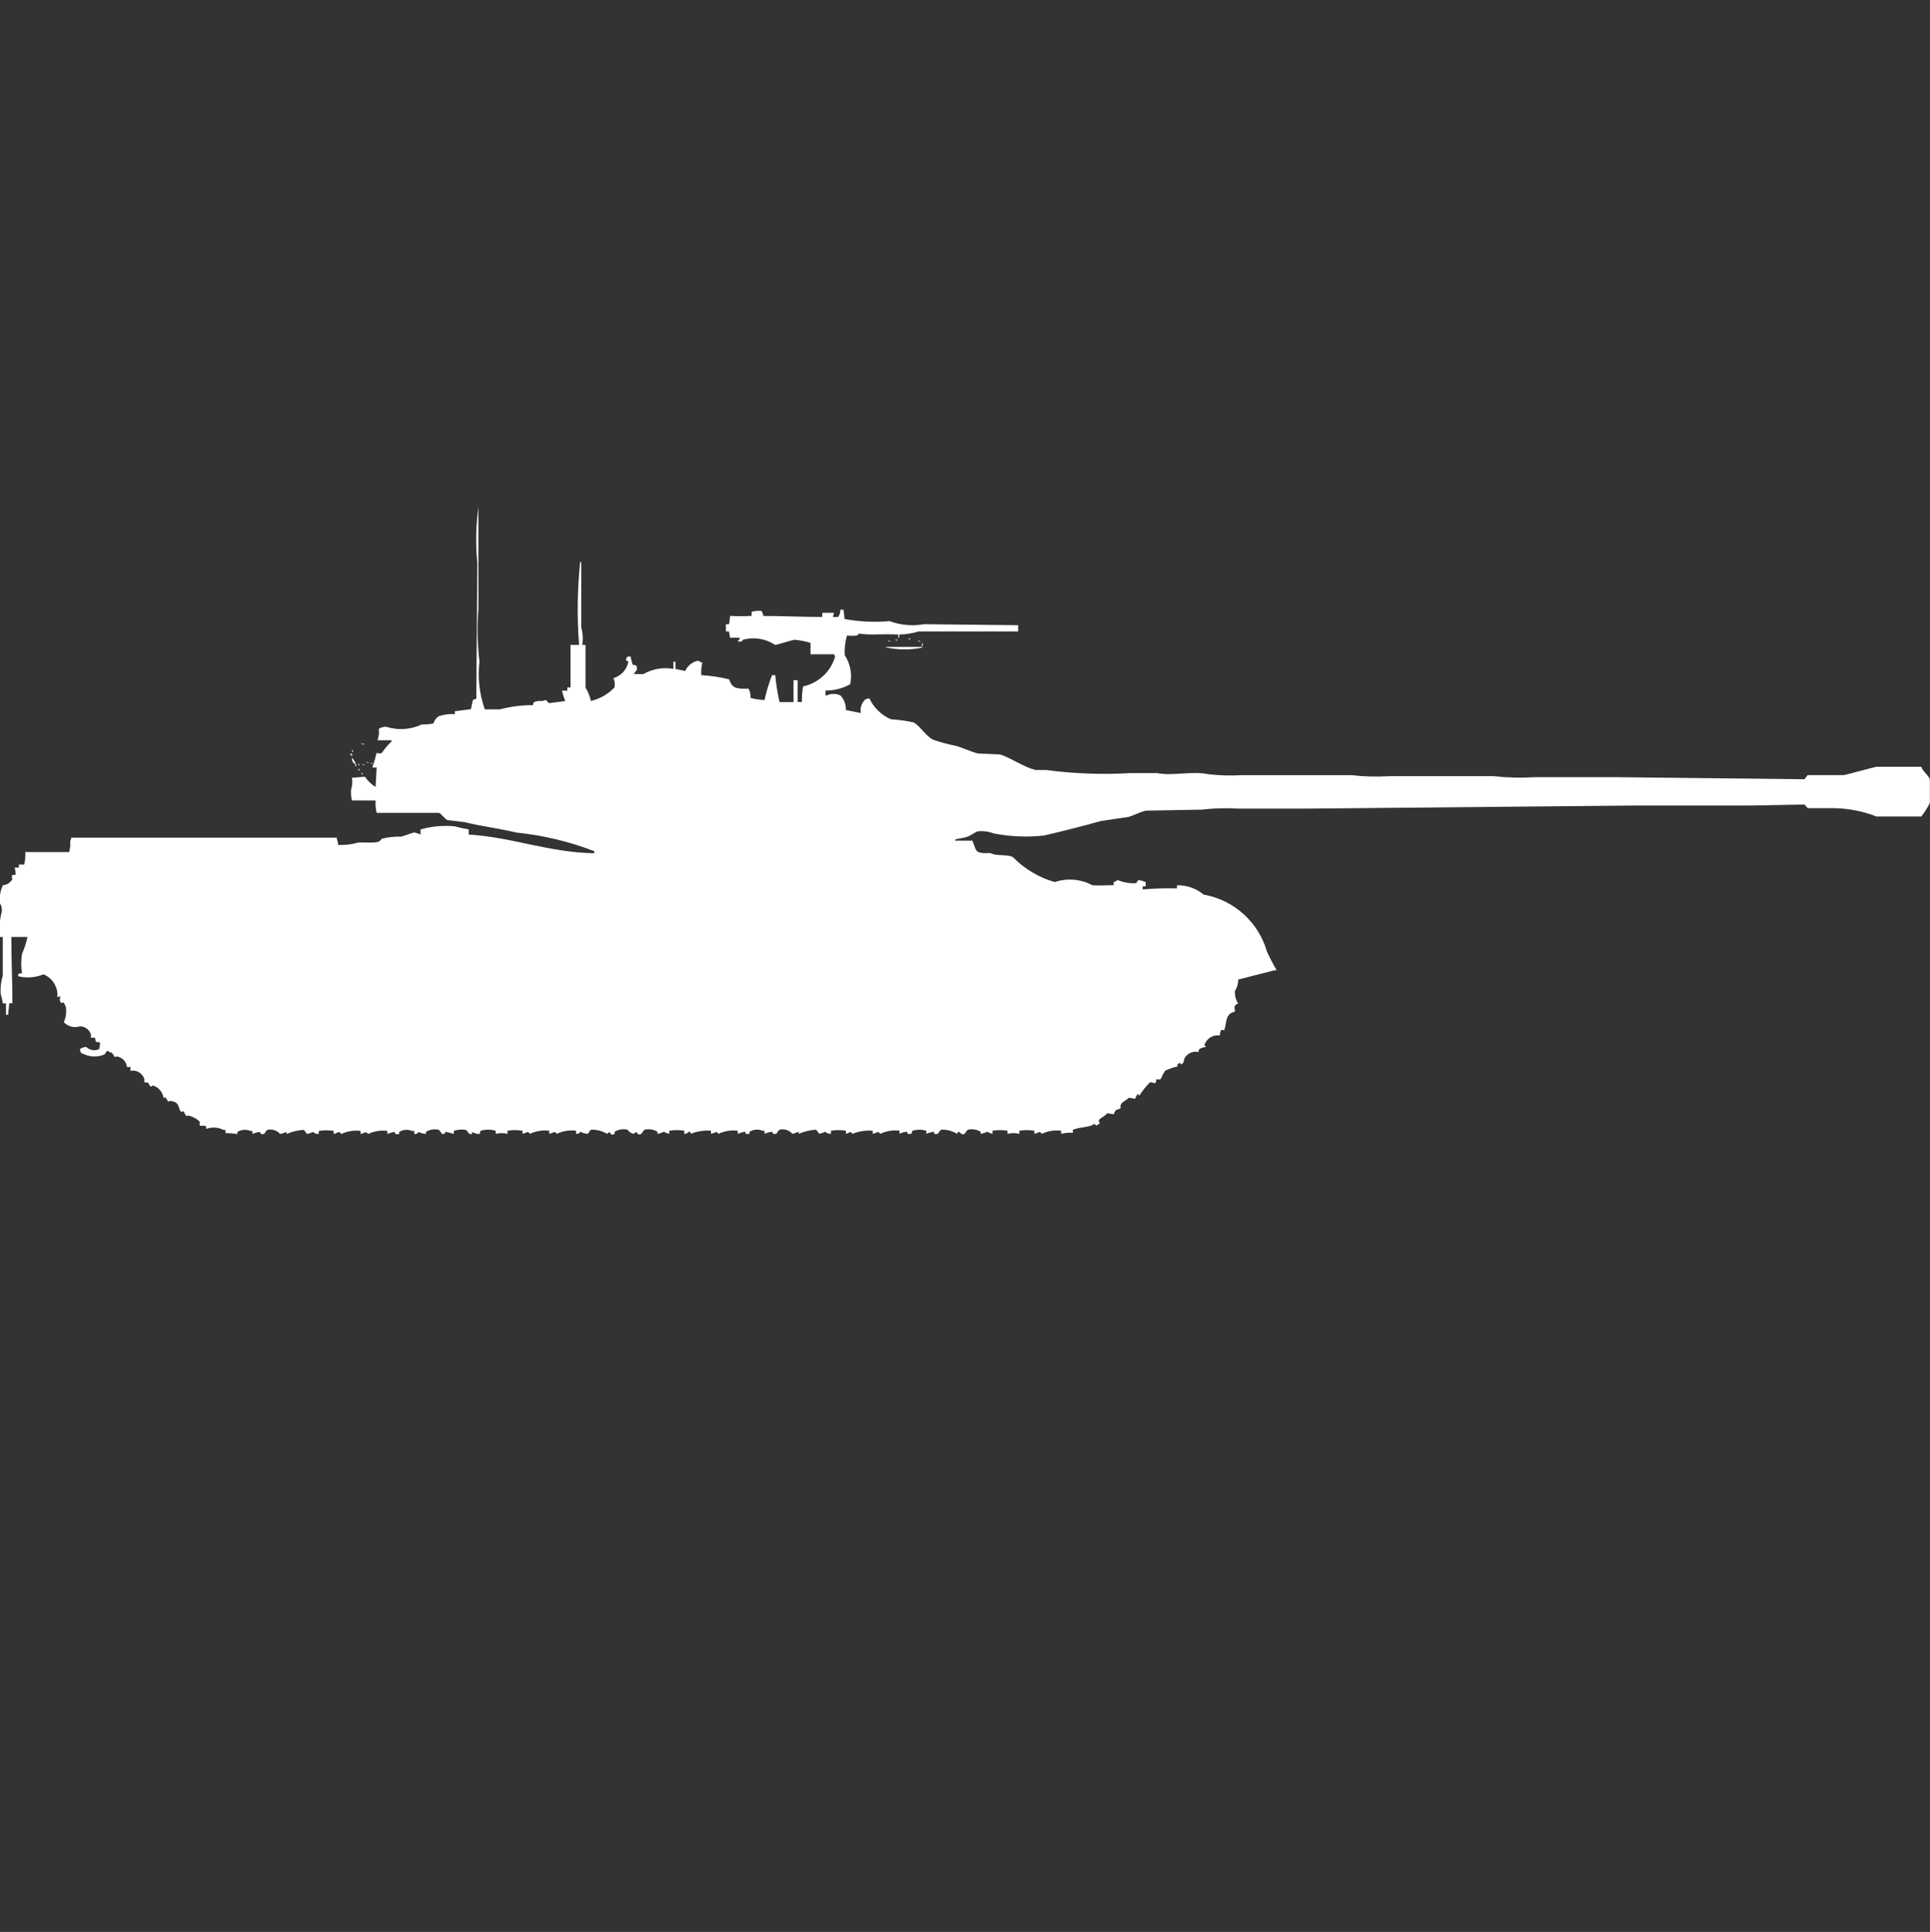 <?xml version="1.0" encoding="utf-8"?>
<!-- Generator: Adobe Illustrator 16.0.0, SVG Export Plug-In . SVG Version: 6.00 Build 0)  -->
<!DOCTYPE svg PUBLIC "-//W3C//DTD SVG 1.1//EN" "http://www.w3.org/Graphics/SVG/1.1/DTD/svg11.dtd">
<svg version="1.1" id="Layer_1" xmlns="http://www.w3.org/2000/svg" xmlns:xlink="http://www.w3.org/1999/xlink" x="0px" y="0px"
	 width="39.969px" height="40px" viewBox="0 0 39.969 40" enable-background="new 0 0 39.969 40" xml:space="preserve">
<rect x="0" y="0" width="39.969" height="40" fill="#333333" stroke="none"/>
<path id="us_t32_ico" fill="#FFFFFF" d="M11.039,14.6c0-0.023,0.007-0.046,0.022-0.064c0.057-0.022,0.118-0.029,0.178-0.021
	c0.1-0.053,0.083,0.021,0.133,0.043l0.333-0.043c-0.027-0.07-0.05-0.142-0.067-0.215h0.111v-0.067h0.066c0-0.332,0-0.574,0-0.88
	h0.178c-0.045-0.572-0.037-1.146,0.022-1.716h0.022v1.352c0.033,0.119,0.04,0.243,0.022,0.365h0.067v0.88
	c0.052,0.086,0.09,0.181,0.111,0.279c0.187-0.043,0.356-0.141,0.488-0.279c0.015-0.065,0.007-0.133-0.022-0.193
	c0.16-0.046,0.281-0.179,0.311-0.343c-0.059-0.035-0.054-0.016-0.044-0.064c0.032-0.054,0.01-0.033,0.089-0.043
	c0.01,0.059,0.025,0.116,0.044,0.172c0.092,0.016,0.081,0.011,0.089,0.107c-0.026,0.025-0.048,0.054-0.067,0.086h0.2
	c0.188-0.107,0.408-0.146,0.621-0.107V13.7h0.044v0.15l0.2,0.043c0.049-0.11,0.148-0.189,0.266-0.214
	c0.028,0.018,0.058,0.032,0.089,0.043c-0.021,0.084-0.028,0.17-0.022,0.257c0.195,0.011,0.388,0.04,0.577,0.086
	c0.065,0.184,0.134,0.2,0.4,0.193c0.035,0.058,0.05,0.126,0.044,0.193c0.095,0.024,0.191,0.039,0.289,0.043
	c0.039-0.176,0.09-0.348,0.155-0.515h0.067c0.017,0.188,0.047,0.374,0.089,0.558h0.289v-0.454h0.086v0.451h0.089
	c-0.003-0.108,0.004-0.216,0.022-0.322c0.32-0.068,0.577-0.307,0.666-0.622c-0.012-0.011-0.02-0.026-0.022-0.043h-0.489V13.31
	c-0.108-0.033-0.22-0.055-0.333-0.064c-0.109,0.021-0.293,0.088-0.4,0.107c-0.195-0.131-0.439-0.17-0.666-0.107
	c-0.017,0.035-0.058,0.05-0.093,0.033c-0.006-0.003-0.012-0.007-0.018-0.012c0.056-0.031,0.025,0,0.044-0.064h-0.2l-0.022-0.129
	h-0.064v-0.15h0.066l0.022-0.172c0.148,0.008,0.296,0.008,0.444,0v-0.085c0.065-0.017,0.133-0.024,0.2-0.021
	c0.023,0.031,0.039,0.068,0.044,0.107c0.378,0,0.81,0.021,1.22,0.021v-0.086h0.24c-0.002,0.03-0.01,0.059-0.022,0.086h0.111
	c0.031-0.043,0.046-0.096,0.044-0.15h0.067l0.022,0.193c0.307,0.056,0.621,0.071,0.932,0.043c0.227,0.085,0.472,0.107,0.71,0.064
	l1.952,0.021v0.129c-0.45,0-0.9,0-1.4,0h-0.659c-0.13,0.039-0.264,0.061-0.4,0.063c0.002,0.031-0.005,0.061-0.022,0.086v-0.085
	c-0.391-0.019-0.554,0.02-0.821-0.021c-0.01,0.061-0.114,0.047-0.244,0.043c-0.038,0.132-0.053,0.271-0.044,0.408
	c0.117,0.177,0.157,0.394,0.111,0.6c-0.156,0.086-0.332,0.131-0.51,0.129V14.4h0.022c0.091-0.044,0.197-0.044,0.288,0
	c0.076,0.081,0.116,0.189,0.111,0.3l0.311,0.064c-0.021-0.102,0.013-0.208,0.089-0.279c0.027-0.016,0.058-0.024,0.089-0.022
	c0.091,0.192,0.249,0.345,0.444,0.429c0.156,0.01,0.313,0.031,0.466,0.064c0.153,0.082,0.255,0.291,0.421,0.365
	c0.16,0.052,0.323,0.095,0.488,0.129c0.125,0.04,0.294,0.117,0.422,0.15l0.466,0.021c0.247,0.081,0.471,0.253,0.732,0.322h0.224
	c0.573,0.076,1.153,0.097,1.729,0.064h0.57c0.301,0.063,0.715-0.047,1.043,0.021c0.236,0.028,0.474,0.035,0.711,0.021h2.267
	c0.257,0.03,0.517,0.037,0.776,0.021h2.174c0.279,0.032,0.562,0.039,0.843,0.021h1.687l3.9,0.043l0.066-0.086h0.754
	c0.201-0.048,0.463-0.123,0.666-0.172h0.933c0.036,0.1,0.142,0.169,0.178,0.257v0.493c-0.05,0.099-0.109,0.192-0.178,0.279h-0.929
	c-0.275-0.108-0.568-0.166-0.864-0.172h-0.556l-0.07-0.076l-1.131,0.021h-2.369l-6.789,0.064h-1.443
	c-0.251-0.016-0.504-0.008-0.754,0.021l-1.154,0.021c-0.123,0.029-0.238,0.095-0.354,0.129l-0.577,0.086
	c-0.35,0.1-0.781,0.207-1.176,0.3c-0.348,0.039-0.699,0.024-1.043-0.043c-0.106-0.041-0.22-0.056-0.333-0.043
	c-0.054,0.017-0.144,0.086-0.2,0.107c-0.088,0.034-0.186,0.035-0.266,0.064v0.021h0.355c0.1,0.213,0.025,0.271,0.377,0.257
	c0.123,0.072,0.351,0.018,0.466,0.086c0.239,0.243,0.537,0.421,0.865,0.515c0.257-0.087,0.537-0.063,0.776,0.064
	c0.049,0.013,0.342,0,0.444,0v-0.062c0.054-0.019,0.035-0.022,0.088-0.043c0.119,0.051,0.248,0.072,0.377,0.064l0.045-0.064
	c0.054,0.006,0.105,0.02,0.154,0.043v0.086h-0.063v0.064c0.235-0.021,0.474-0.027,0.71-0.021V18.33
	c0.202-0.005,0.399,0.064,0.555,0.193c0.626,0.111,1.133,0.568,1.309,1.18c0.061,0.132,0.127,0.261,0.201,0.386h-0.045l-0.754,0.193
	c0.004,0.083-0.02,0.167-0.066,0.235c-0.006,0.091,0.018,0.181,0.066,0.258c-0.109,0.055-0.065,0.074-0.066,0.172
	c-0.211,0.037-0.166,0.249-0.223,0.386c-0.05-0.009-0.023-0.021-0.065,0c-0.017,0.033-0.024,0.07-0.022,0.106
	c-0.131-0.021-0.26,0.049-0.311,0.173c-0.031,0.028,0,0.024,0.021,0.063c-0.047,0.007-0.092,0.021-0.133,0.043
	c-0.014,0.019-0.021,0.041-0.021,0.064c-0.114-0.026-0.232,0.026-0.289,0.129c-0.01,0.027-0.018,0.057-0.021,0.086
	c-0.016,0.02-0.027,0.023-0.044,0.043c-0.034-0.018-0.016-0.061-0.044-0.021h-0.025v0.021h-0.025l0.021,0.043h-0.021
	c-0.084,0.02-0.166,0.049-0.244,0.086c-0.035,0.055-0.065,0.111-0.089,0.172c-0.028,0.011-0.061,0.011-0.089,0
	c-0.003,0.029-0.01,0.059-0.022,0.086l-0.11-0.021c-0.085,0.084-0.159,0.178-0.223,0.278c-0.033-0.018-0.017-0.061-0.044-0.021
	c-0.018,0.026-0.032,0.056-0.044,0.086l-0.133-0.021c-0.038,0.054-0.125,0.076-0.155,0.129c-0.041,0.07,0.027,0.064-0.044,0.106
	c-0.023,0.005-0.045,0.012-0.066,0.021c-0.019,0.026-0.033,0.056-0.045,0.086l-0.133-0.022c-0.044,0.064-0.14,0.09-0.178,0.15
	l0.021,0.064c-0.022,0.012-0.045,0.026-0.066,0.043c-0.038-0.018-0.041-0.057-0.066-0.021c-0.101,0.059-0.289,0.05-0.423,0.107
	v0.063c-0.082-0.006-0.164,0.001-0.243,0.021v-0.064c-0.137-0.018-0.276,0.005-0.4,0.064c-0.049-0.07-0.066-0.019-0.155,0v-0.064
	c-0.103-0.017-0.208-0.017-0.312,0v0.064c-0.08-0.02-0.163-0.02-0.244,0v-0.064c-0.103-0.017-0.207-0.017-0.311,0v0.064
	c-0.039-0.009-0.076-0.023-0.111-0.043c-0.042,0.021-0.086,0.035-0.133,0.043v-0.043c-0.08-0.047-0.175-0.063-0.266-0.043
	c-0.026,0.025-0.049,0.055-0.067,0.086c-0.1,0.047-0.113-0.119-0.155,0c-0.1-0.061-0.216-0.09-0.333-0.086
	c-0.026,0.025-0.048,0.055-0.067,0.086h-0.016c-0.062,0.016-0.053,0-0.067-0.043c-0.053,0.008-0.105,0.021-0.155,0.043v-0.064
	c-0.094-0.028-0.194-0.028-0.288,0l-0.022,0.064h-0.022c-0.064,0.015-0.051-0.006-0.067-0.043c-0.054,0.003-0.107,0.018-0.155,0.043
	v-0.064c-0.137-0.018-0.275,0.005-0.4,0.064c-0.048-0.07-0.066-0.019-0.155,0v-0.064c-0.144-0.012-0.288,0.011-0.422,0.064
	c-0.049-0.07-0.047-0.021-0.133,0v-0.064c-0.103-0.017-0.208-0.017-0.311,0v0.064c-0.115-0.008-0.1-0.039-0.111-0.043
	c-0.043,0.018-0.087,0.032-0.133,0.043c-0.019-0.032-0.041-0.061-0.067-0.086c-0.123,0.008-0.243,0.037-0.355,0.086v-0.043
	c-0.043,0.018-0.088,0.032-0.133,0.043c-0.065-0.076-0.168-0.109-0.266-0.086c-0.026,0.026-0.048,0.055-0.066,0.086h-0.022
	c-0.07,0.016-0.051-0.039-0.067-0.043c-0.054,0.006-0.106,0.02-0.155,0.043v-0.064h-0.044c-0.087-0.037-0.186-0.029-0.266,0.021
	v0.043h-0.022c-0.055,0.013-0.062,0-0.067-0.043c-0.054,0.006-0.106,0.021-0.155,0.043v-0.064c-0.137-0.018-0.275,0.005-0.4,0.064
	c-0.048-0.07-0.066-0.019-0.155,0v-0.064c-0.144-0.012-0.288,0.011-0.421,0.064c-0.009-0.057,0.016-0.028-0.044-0.043
	c-0.018,0.03-0.053,0.047-0.089,0.043v-0.064c-0.103-0.017-0.208-0.017-0.311,0v0.064c-0.039-0.009-0.077-0.023-0.111-0.043
	c-0.042,0.021-0.086,0.036-0.133,0.043v-0.043c-0.08-0.048-0.175-0.063-0.266-0.043c-0.026,0.025-0.049,0.055-0.067,0.086
	c-0.113,0.059-0.068-0.1-0.155,0c-0.054-0.009-0.103-0.04-0.133-0.086c-0.091-0.021-0.187-0.005-0.266,0.043v0.043
	c-0.137,0.07-0.044-0.1-0.155,0c-0.101-0.059-0.216-0.088-0.333-0.086c-0.025,0.025-0.048,0.055-0.066,0.086
	c-0.054-0.003-0.106-0.018-0.155-0.043c-0.018,0.031-0.053,0.049-0.089,0.043v-0.064c-0.137-0.018-0.275,0.005-0.4,0.064
	c-0.048-0.07-0.066-0.019-0.155,0v-0.064c-0.137-0.018-0.275,0.005-0.4,0.064c-0.048-0.07-0.066-0.019-0.155,0v-0.064
	c-0.103-0.017-0.208-0.017-0.311,0v0.064c-0.08-0.02-0.164-0.02-0.244,0v-0.064c-0.102-0.029-0.209-0.029-0.311,0L9.93,23.479
	c-0.055,0-0.108-0.016-0.155-0.043v0.043c-0.082,0.017-0.082-0.068-0.133-0.086c-0.082-0.014-0.166-0.006-0.244,0.021v0.063
	c-0.057-0.02-0.117-0.034-0.177-0.043c-0.016,0,0.018,0.053-0.044,0.043H9.154c-0.021-0.029-0.042-0.059-0.067-0.086
	c-0.091-0.021-0.186-0.005-0.266,0.043v0.043c-0.053-0.003-0.104-0.017-0.152-0.041c-0.018,0.031-0.053,0.049-0.089,0.043v-0.064
	H8.533c-0.087-0.037-0.186-0.029-0.266,0.021v0.043H8.244c-0.055,0.013-0.062,0-0.067-0.043c-0.053,0.006-0.105,0.021-0.155,0.043
	v-0.064c-0.137-0.018-0.275,0.005-0.4,0.064c-0.048-0.07-0.066-0.019-0.155,0v-0.064c-0.137-0.018-0.275,0.005-0.4,0.064
	c-0.051-0.078-0.074-0.021-0.155,0v-0.064c-0.103-0.017-0.208-0.017-0.311,0v0.064c-0.115-0.008-0.1-0.039-0.111-0.043
	c-0.043,0.018-0.088,0.032-0.133,0.043c-0.019-0.032-0.041-0.061-0.067-0.086C6.167,23.4,6.048,23.43,5.935,23.479v-0.043
	c-0.043,0.018-0.088,0.032-0.133,0.043c-0.065-0.076-0.168-0.109-0.266-0.086c-0.026,0.025-0.049,0.055-0.067,0.086h-0.02
	c-0.07,0.016-0.051-0.039-0.067-0.043c-0.054,0.006-0.106,0.02-0.155,0.043v-0.064H5.183c-0.087-0.037-0.186-0.029-0.266,0.021
	v0.043c-0.082-0.012-0.165-0.019-0.248-0.021v-0.064H4.628c-0.111-0.057-0.241-0.064-0.359-0.021v-0.043
	c-0.014-0.03-0.029-0.023-0.133-0.021v-0.086c-0.067-0.065-0.152-0.109-0.244-0.129c-0.035,0.027-0.011,0.014-0.044,0
	c-0.018-0.026-0.033-0.056-0.044-0.086c-0.05,0.01-0.024,0.02-0.067,0c-0.052-0.093-0.022-0.199-0.222-0.214
	c-0.035,0.026-0.011,0.015-0.044,0c-0.013-0.034-0.037-0.064-0.067-0.086v0.021c-0.022,0.021-0.022-0.021-0.022-0.021
	c-0.024-0.114-0.11-0.204-0.222-0.236c-0.033,0.036-0.016,0.022-0.044,0.021c-0.066-0.056,0.016-0.076-0.133-0.086
	c0.01-0.028,0.01-0.059,0-0.087c-0.048-0.111-0.168-0.174-0.288-0.149c0.011-0.027,0.011-0.059,0-0.086
	c-0.05,0.009-0.024,0.021-0.067,0c-0.014-0.113-0.105-0.202-0.219-0.213c-0.035,0.026-0.011,0.014-0.044,0
	c-0.014-0.035-0.037-0.065-0.067-0.086c-0.05,0.026-0.015-0.04-0.089-0.021l-0.04,0.064c-0.134,0.06-0.288,0.06-0.422,0
	C1.669,21.8,1.669,21.8,1.655,21.72c0.039-0.027,0.085-0.042,0.133-0.043c0.07,0.07,0.177,0.087,0.266,0.043l0.022-0.129H2.054
	v-0.022c-0.021,0.011-0.046,0.011-0.067,0c-0.01-0.026-0.016-0.055-0.018-0.084H1.877c0.01-0.028,0.01-0.059,0-0.086
	c-0.037-0.091-0.125-0.149-0.222-0.15c-0.118,0.039-0.249,0.006-0.333-0.086c0.042-0.094,0.057-0.198,0.044-0.3
	C1.35,20.8,1.34,20.811,1.322,20.754c-0.05,0.009-0.024,0.02-0.067,0c-0.021-0.04-0.021-0.089,0-0.129l-0.067,0.021
	c0.02-0.204-0.098-0.396-0.288-0.473c-0.161,0.066-0.339,0.082-0.51,0.043c-0.011-0.012-0.019-0.025-0.021-0.042h0.022v-0.021h0.066
	c-0.024-0.135-0.024-0.273,0-0.408c0.05-0.111,0.088-0.227,0.112-0.346H0.235c0,0.531,0.023,0.916,0.022,1.373H0.191l-0.022,0.238
	H0.124v-0.236H0.058c-0.008-0.064-0.022-0.13-0.044-0.192c-0.009-0.13,0.006-0.259,0.044-0.383v-0.8h-0.067
	c-0.014-0.174,0.001-0.348,0.044-0.516c0.012-0.067-0.004-0.137-0.044-0.193c-0.006-0.123,0.017-0.248,0.067-0.361
	c0.084-0.006,0.16-0.055,0.2-0.129c-0.025-0.043-0.013-0.039,0-0.086h0.066c0.001-0.051-0.006-0.102-0.022-0.15h0.089V17.9h0.11
	c0.021-0.084,0.028-0.171,0.022-0.258h0.91c0.02-0.076,0.027-0.156,0.022-0.235c0.014-0.019,0.021-0.041,0.022-0.064h5.5v0.043
	c0.018,0.033,0.026,0.07,0.022,0.107c0.135,0.007,0.27-0.008,0.4-0.043c0.057-0.022,0.326,0.015,0.444-0.022
	c0.025-0.019,0.047-0.04,0.067-0.063c0.131-0.032,0.265-0.047,0.4-0.043c0.064-0.016,0.218-0.076,0.266-0.086
	c0.046,0.008,0.091,0.022,0.133,0.043v-0.106c0.23-0.065,0.472-0.087,0.71-0.064c0.095,0.026,0.191,0.048,0.288,0.064v0.107
	c0.885,0.049,1.654,0.371,2.6,0.386v-0.043c-0.521-0.2-1.065-0.33-1.62-0.386c-0.332-0.083-0.733-0.131-1.065-0.215l-0.353-0.042
	c-0.065-0.024-0.119-0.125-0.177-0.15H7.8c-0.02-0.084-0.027-0.171-0.022-0.257H7.29c-0.019-0.071-0.025-0.144-0.021-0.216
	c0.026-0.083,0.034-0.17,0.021-0.256c0.089,0,0.266-0.021,0.266-0.021c0.058,0.086,0.134,0.159,0.222,0.215L7.8,15.886
	c-0.028,0.011-0.06,0.011-0.089,0c0.036-0.098,0.065-0.198,0.089-0.3c0.035,0.018,0.076,0.018,0.111,0
	c0.056-0.087,0.124-0.166,0.2-0.236v-0.023H7.823v-0.022c0.024-0.069,0.032-0.142,0.021-0.214c0.046-0.03,0.101-0.045,0.155-0.043
	C8.241,15.125,8.503,15.108,8.732,15c0.082,0.002,0.164-0.005,0.244-0.021c0.018-0.062,0.057-0.115,0.111-0.15
	c0.107-0.037,0.22-0.051,0.333-0.043v-0.06l0.333-0.043c0.007-0.02,0.03-0.169,0.044-0.193l0.067-0.022l0.021-2.81
	c-0.038-0.386-0.03-0.774,0.022-1.158v2.1c-0.028,0.367-0.021,0.735,0.022,1.1c-0.039,0.333-0.001,0.67,0.111,0.987h0.311
	C10.576,14.628,10.807,14.599,11.039,14.6z M18.827,13.2c0.012,0.011,0.02,0.026,0.022,0.043h-0.022V13.2z M18.538,13.243h0.044
	v0.021c-0.016-0.001-0.032-0.008-0.044-0.018V13.243z M18.383,13.264c0.024,0,0.048,0.006,0.067,0.021
	c-0.024,0.001-0.047-0.005-0.067-0.018V13.264z M19.004,13.264c0.024,0,0.048,0.007,0.067,0.021
	c-0.023,0.001-0.047-0.005-0.067-0.018V13.264z M19.093,13.307c0.024,0.024,0.024,0.062,0,0.086V13.31V13.307z M18.339,13.393h0.754
	v0.021h-0.024c-0.242,0.048-0.491,0.043-0.731-0.014L18.339,13.393z M7.468,15.393c0.031-0.002,0.063,0.004,0.089,0.021
	c-0.031,0.002-0.062-0.006-0.088-0.023L7.468,15.393z M7.291,15.522c0.012,0.012,0.02,0.027,0.022,0.043H7.29V15.52L7.291,15.522z
	 M7.269,15.606c0.008,0.007,0.044,0.011,0.022,0.043C7.269,15.638,7.221,15.61,7.269,15.606z M7.291,15.692
	c0.046,0.047,0.077,0.107,0.089,0.172H7.357V15.82C7.308,15.798,7.28,15.744,7.291,15.692L7.291,15.692z M7.579,15.777
	c0.024,0,0.047,0.007,0.067,0.021C7.622,15.799,7.599,15.791,7.579,15.777z M7.669,15.8h0.043v0.02
	C7.696,15.818,7.681,15.811,7.669,15.8z M7.403,15.821h0.042v0.021c-0.017-0.002-0.032-0.01-0.044-0.022L7.403,15.821z
	 M7.492,15.821c0.024-0.001,0.047,0.006,0.067,0.021C7.534,15.843,7.51,15.835,7.49,15.82L7.492,15.821z M7.425,15.907
	c0.012,0.011,0.02,0.026,0.022,0.043H7.423v-0.044L7.425,15.907z M7.492,15.993c0.012,0.012,0.02,0.026,0.022,0.043H7.49v-0.044
	L7.492,15.993z"/>
</svg>
